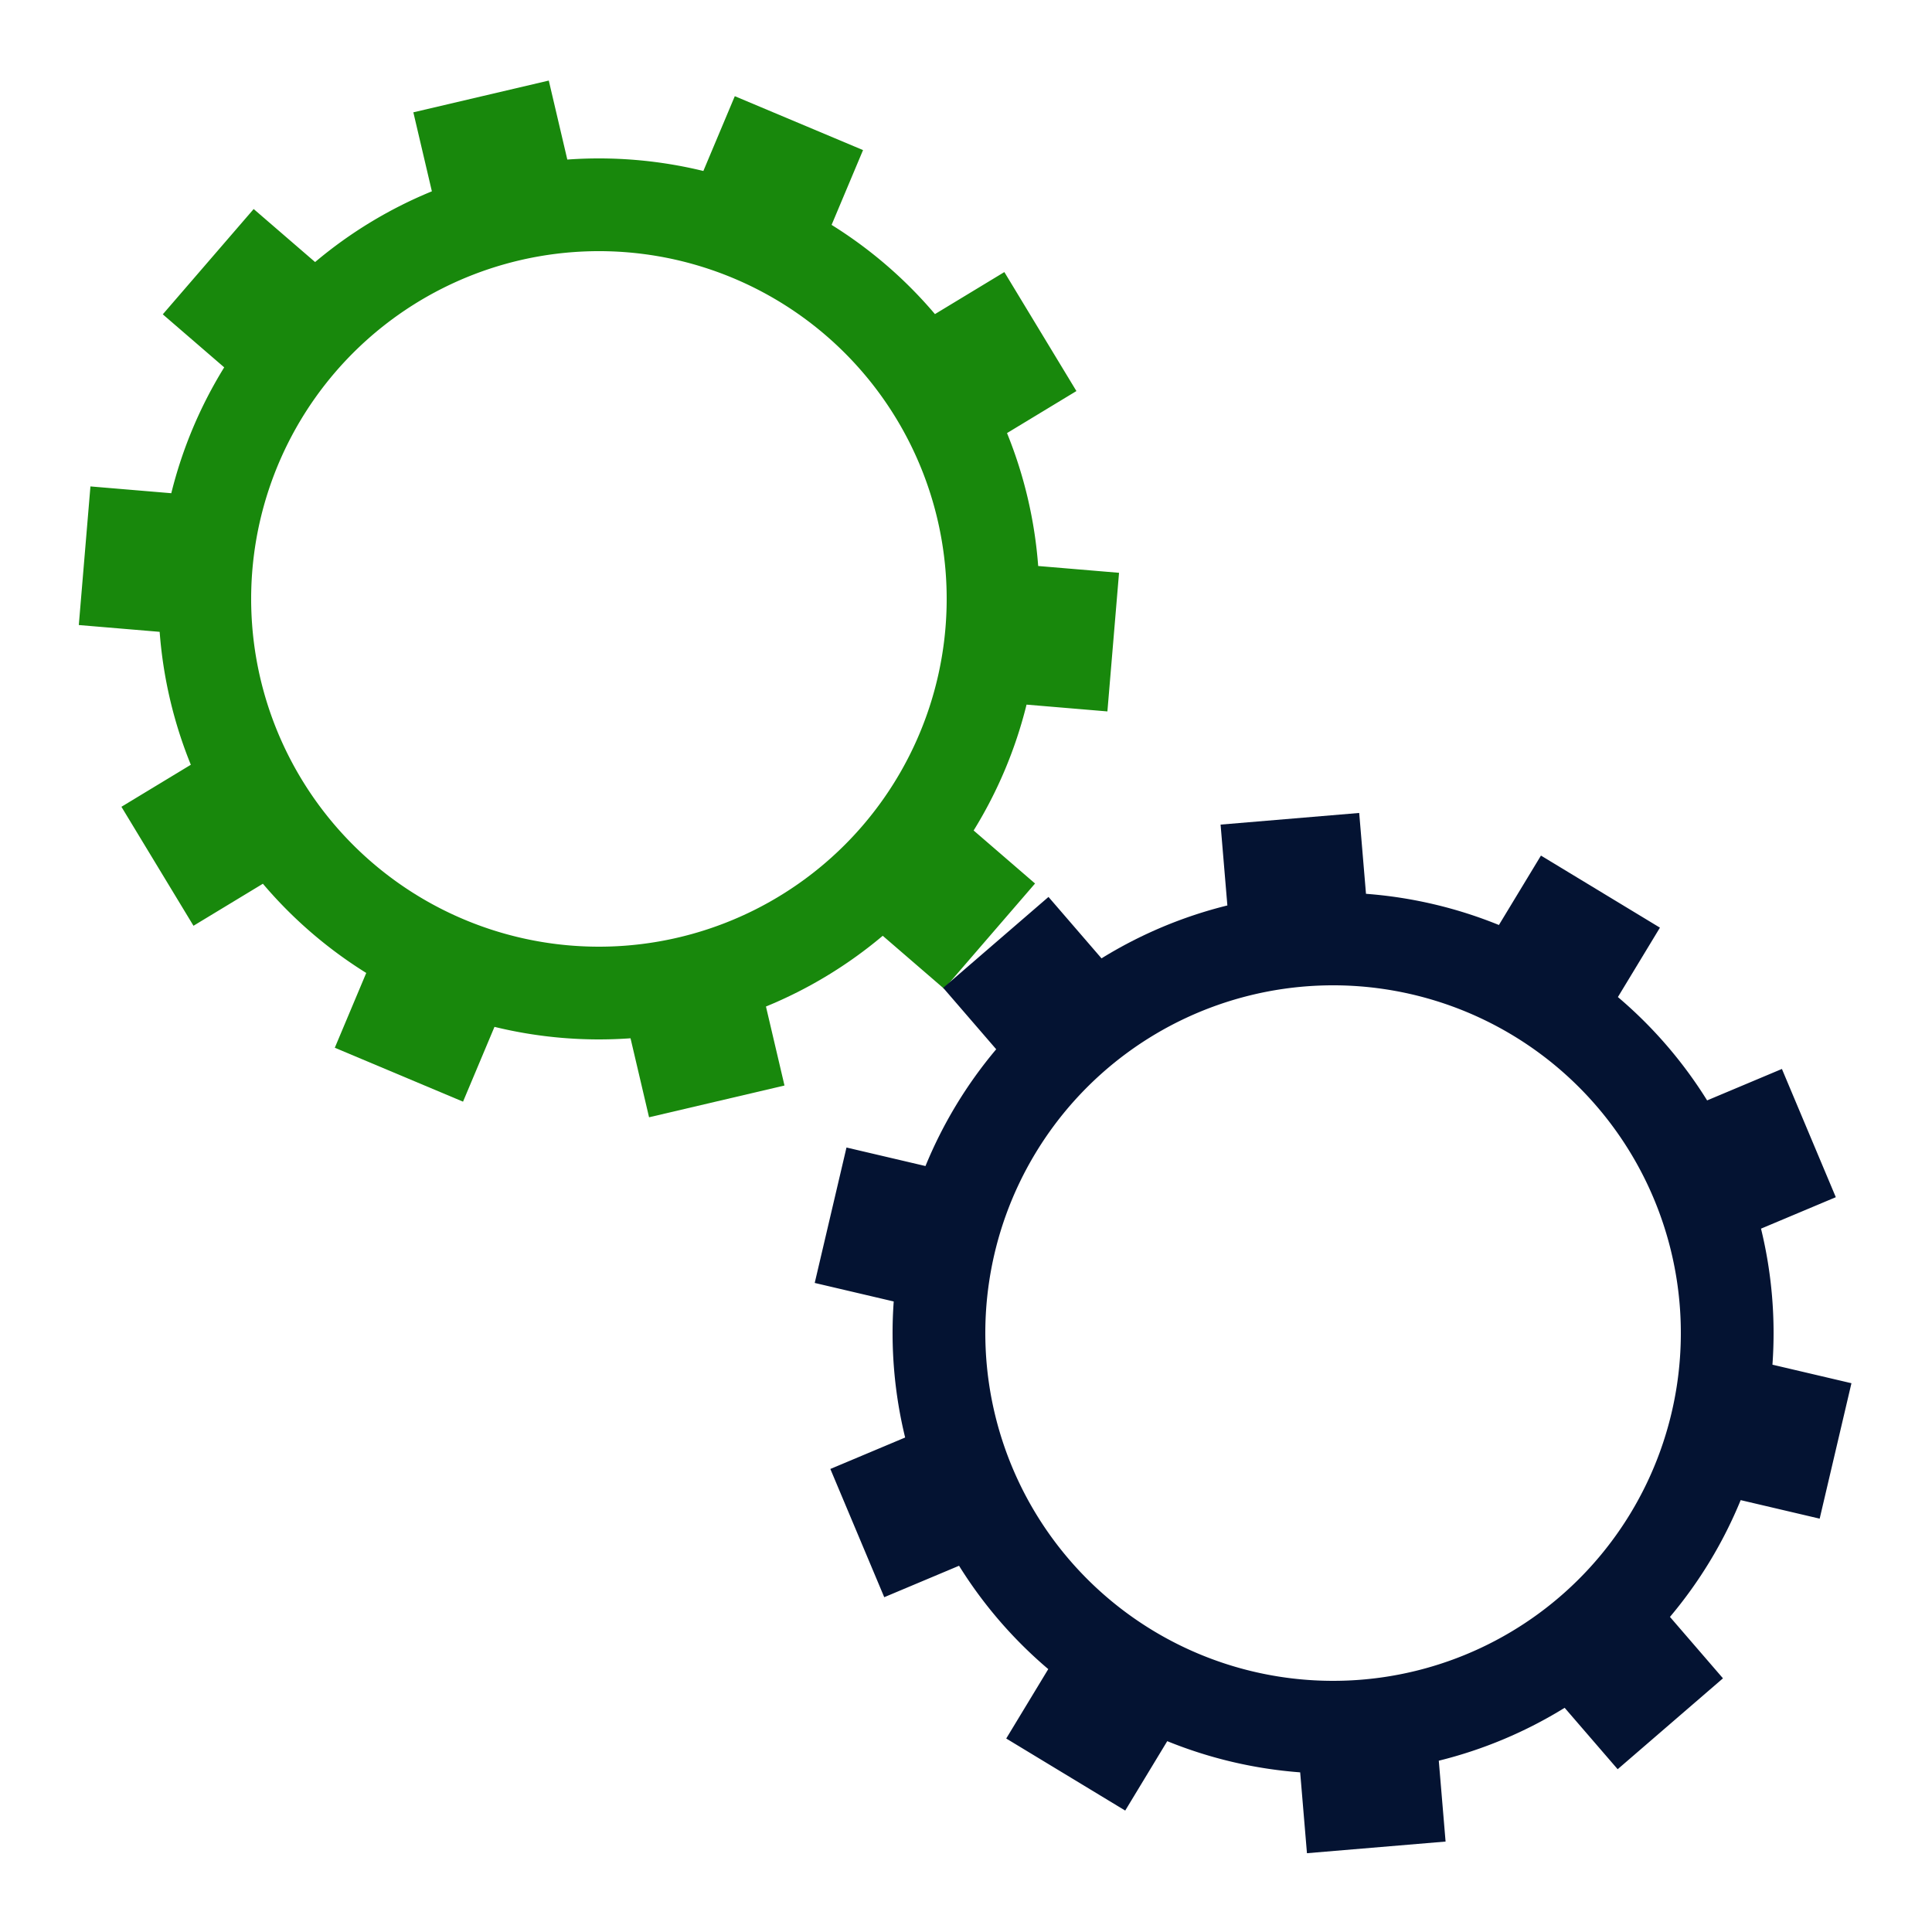 <?xml version="1.0" encoding="utf-8"?>
<svg class="lds-gears" width="64px" height="64px" viewBox="0 0 100 100" preserveAspectRatio="xMidYMid" style="background: none;" xmlns="http://www.w3.org/2000/svg">
  <g transform="translate(50 50)">
    <g transform="translate(-19 -19) scale(0.6)">
      <g transform="rotate(40.8)">
        <path d="M37.523 -6 L44.523 -6 L44.523 6 L37.523 6 A38 38 0 0 1 33.884 17.202 L33.884 17.202 L39.547 21.316 L32.493 31.024 L26.83 26.91 A38 38 0 0 1 17.302 33.833 L17.302 33.833 L19.465 40.49 L8.052 44.198 L5.889 37.541 A38 38 0 0 1 -5.889 37.541 L-5.889 37.541 L-8.052 44.198 L-19.465 40.49 L-17.302 33.833 A38 38 0 0 1 -26.83 26.91 L-26.83 26.91 L-32.493 31.024 L-39.547 21.316 L-33.884 17.202 A38 38 0 0 1 -37.523 6 L-37.523 6 L-44.523 6 L-44.523 -6 L-37.523 -6 A38 38 0 0 1 -33.884 -17.202 L-33.884 -17.202 L-39.547 -21.316 L-32.493 -31.024 L-26.83 -26.91 A38 38 0 0 1 -17.302 -33.833 L-17.302 -33.833 L-19.465 -40.49 L-8.052 -44.198 L-5.889 -37.541 A38 38 0 0 1 5.889 -37.541 L5.889 -37.541 L8.052 -44.198 L19.465 -40.49 L17.302 -33.833 A38 38 0 0 1 26.83 -26.91 L26.83 -26.91 L32.493 -31.024 L39.547 -21.316 L33.884 -17.202 A38 38 0 0 1 37.523 -6 M0 -30A30 30 0 1 0 0 30 A30 30 0 1 0 0 -30" style="fill: rgb(24, 136, 12);"/>
      </g>
    </g>
    <g transform="translate(19 19) scale(0.6)">
      <g transform="rotate(301.2)">
        <path d="M37.523 -6 L44.523 -6 L44.523 6 L37.523 6 A38 38 0 0 1 33.884 17.202 L33.884 17.202 L39.547 21.316 L32.493 31.024 L26.83 26.91 A38 38 0 0 1 17.302 33.833 L17.302 33.833 L19.465 40.49 L8.052 44.198 L5.889 37.541 A38 38 0 0 1 -5.889 37.541 L-5.889 37.541 L-8.052 44.198 L-19.465 40.49 L-17.302 33.833 A38 38 0 0 1 -26.83 26.91 L-26.83 26.91 L-32.493 31.024 L-39.547 21.316 L-33.884 17.202 A38 38 0 0 1 -37.523 6 L-37.523 6 L-44.523 6 L-44.523 -6 L-37.523 -6 A38 38 0 0 1 -33.884 -17.202 L-33.884 -17.202 L-39.547 -21.316 L-32.493 -31.024 L-26.83 -26.91 A38 38 0 0 1 -17.302 -33.833 L-17.302 -33.833 L-19.465 -40.49 L-8.052 -44.198 L-5.889 -37.541 A38 38 0 0 1 5.889 -37.541 L5.889 -37.541 L8.052 -44.198 L19.465 -40.49 L17.302 -33.833 A38 38 0 0 1 26.83 -26.91 L26.83 -26.91 L32.493 -31.024 L39.547 -21.316 L33.884 -17.202 A38 38 0 0 1 37.523 -6 M0 -30A30 30 0 1 0 0 30 A30 30 0 1 0 0 -30" fill="#041332"/>
      </g>
    </g>
  </g>
</svg>